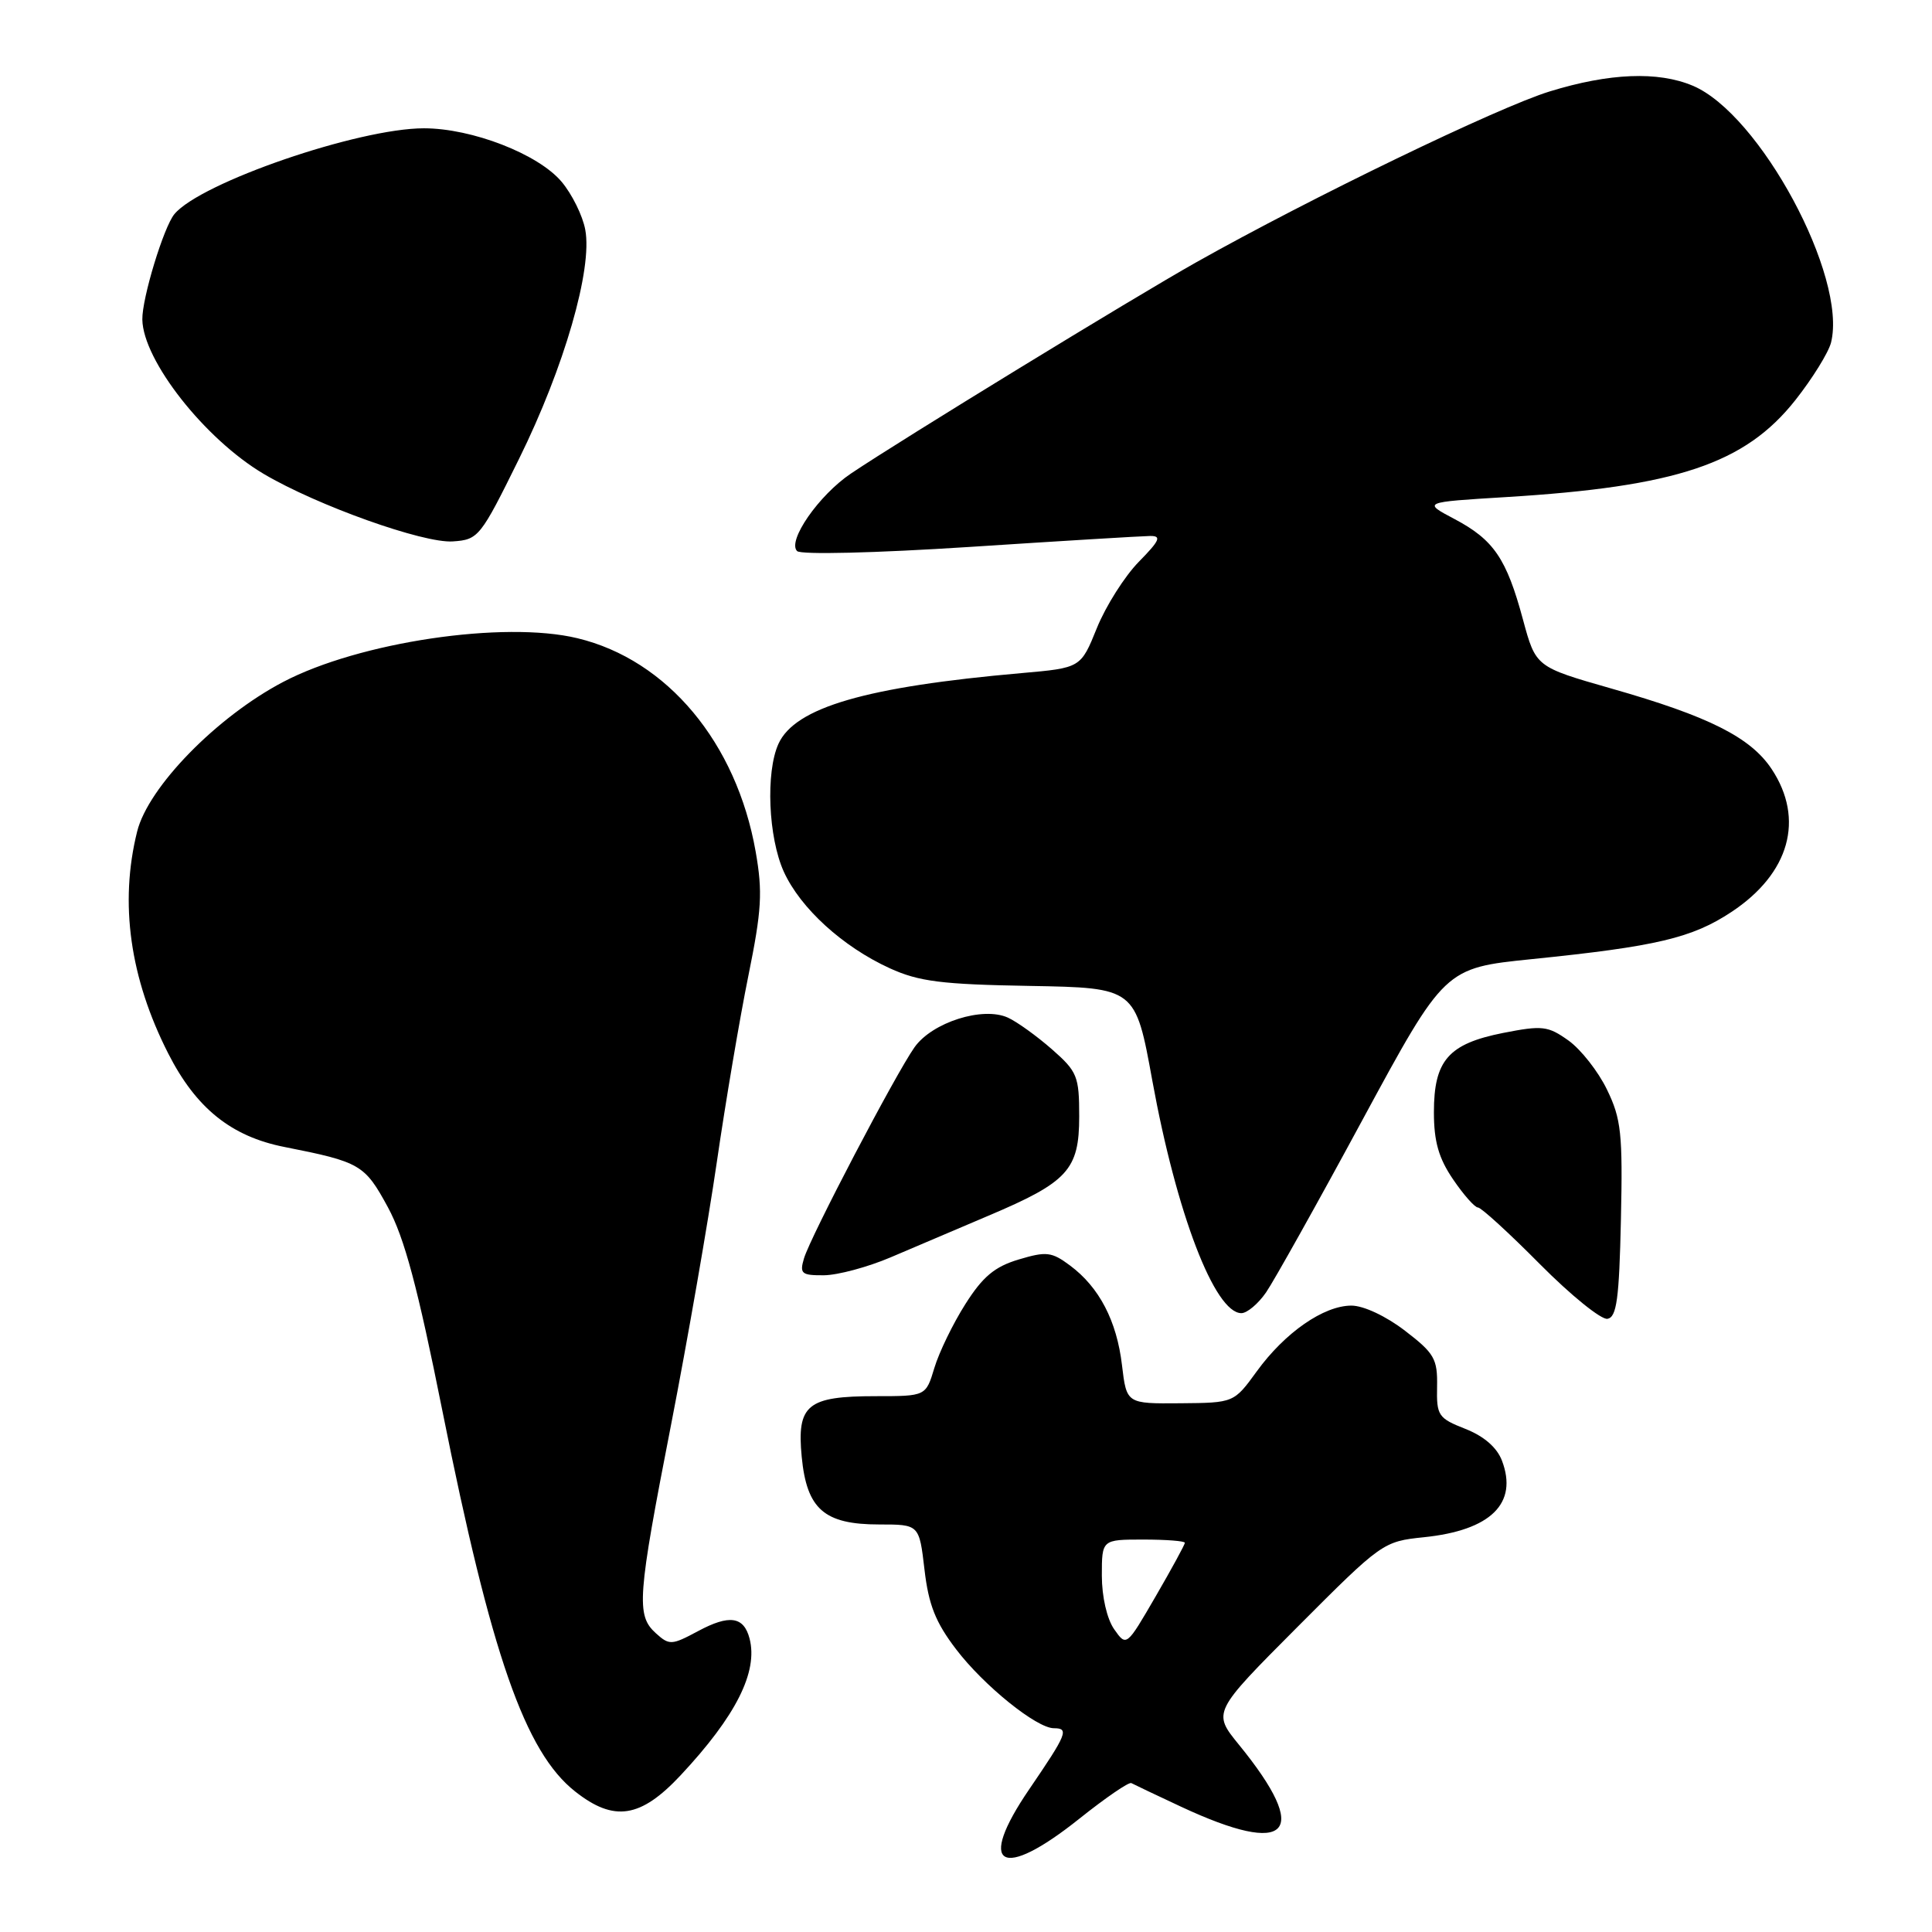 <?xml version="1.0" encoding="UTF-8" standalone="no"?>
<!DOCTYPE svg PUBLIC "-//W3C//DTD SVG 1.1//EN" "http://www.w3.org/Graphics/SVG/1.1/DTD/svg11.dtd" >
<svg xmlns="http://www.w3.org/2000/svg" xmlns:xlink="http://www.w3.org/1999/xlink" version="1.1" viewBox="0 0 256 256">
 <g >
 <path fill="currentColor"
d=" M 143.04 240.97 C 146.50 238.21 149.59 236.09 149.91 236.27 C 150.24 236.45 153.20 237.86 156.50 239.40 C 170.88 246.11 173.79 242.99 164.17 231.19 C 160.66 226.88 160.66 226.88 171.93 215.57 C 183.09 204.38 183.27 204.25 188.68 203.69 C 197.53 202.78 201.17 199.21 199.02 193.55 C 198.35 191.79 196.64 190.31 194.16 189.33 C 190.58 187.92 190.34 187.58 190.42 183.74 C 190.49 180.06 190.07 179.32 186.17 176.33 C 183.66 174.40 180.68 173.00 179.07 173.00 C 175.40 173.00 170.26 176.57 166.53 181.71 C 163.50 185.88 163.50 185.88 156.39 185.94 C 149.28 186.00 149.28 186.00 148.67 180.90 C 147.98 175.03 145.66 170.57 141.79 167.69 C 139.35 165.87 138.65 165.79 134.98 166.89 C 131.80 167.84 130.22 169.16 127.91 172.81 C 126.27 175.39 124.43 179.19 123.81 181.25 C 122.68 185.00 122.68 185.00 116.03 185.00 C 106.96 185.00 105.57 186.14 106.23 193.03 C 106.90 199.98 109.21 202.00 116.51 202.00 C 121.80 202.00 121.80 202.00 122.50 207.98 C 123.04 212.64 123.97 214.98 126.69 218.54 C 130.36 223.36 137.36 229.00 139.65 229.00 C 141.69 229.00 141.39 229.74 136.39 237.07 C 129.34 247.38 132.62 249.30 143.04 240.97 Z  M 90.19 235.23 C 97.51 227.40 100.47 221.53 99.32 217.11 C 98.55 214.18 96.64 213.91 92.50 216.13 C 88.99 218.01 88.69 218.03 86.89 216.40 C 84.28 214.03 84.45 211.67 88.94 188.68 C 91.10 177.58 93.82 161.97 94.98 154.00 C 96.14 146.03 98.02 134.91 99.16 129.31 C 100.93 120.60 101.07 118.21 100.13 112.85 C 97.59 98.42 88.42 87.43 76.52 84.57 C 66.79 82.22 47.60 85.07 37.52 90.36 C 28.72 94.98 19.63 104.29 18.17 110.19 C 15.81 119.66 17.21 129.60 22.29 139.59 C 25.97 146.83 30.63 150.59 37.69 151.98 C 47.75 153.97 48.32 154.30 51.40 159.97 C 53.59 164.01 55.34 170.56 58.61 186.90 C 65.09 219.29 69.57 232.16 76.22 237.39 C 81.37 241.45 84.88 240.91 90.19 235.23 Z  M 214.78 161.62 C 215.03 150.22 214.82 148.26 212.94 144.39 C 211.78 141.98 209.48 139.06 207.84 137.88 C 205.10 135.93 204.37 135.85 199.17 136.87 C 191.92 138.31 190.00 140.51 190.00 147.38 C 190.00 151.25 190.63 153.47 192.54 156.27 C 193.93 158.32 195.42 160.00 195.84 160.00 C 196.26 160.00 199.96 163.38 204.05 167.51 C 208.15 171.64 212.18 174.90 213.00 174.75 C 214.22 174.53 214.55 172.11 214.78 161.62 Z  M 167.76 171.25 C 168.80 169.74 174.56 159.45 180.54 148.38 C 191.43 128.27 191.43 128.27 202.96 127.09 C 219.49 125.41 224.22 124.29 229.44 120.83 C 237.13 115.74 239.15 108.54 234.75 101.90 C 231.96 97.70 226.42 94.91 213.50 91.23 C 203.50 88.37 203.50 88.37 201.80 82.09 C 199.62 74.01 197.93 71.53 192.74 68.78 C 188.50 66.54 188.50 66.54 199.50 65.87 C 222.17 64.49 231.22 61.46 237.90 53.01 C 240.16 50.15 242.28 46.72 242.62 45.40 C 244.81 36.66 233.18 15.07 224.28 11.35 C 219.68 9.42 213.25 9.68 205.36 12.11 C 198.51 14.21 173.63 26.24 158.50 34.76 C 150.21 39.42 119.34 58.31 112.75 62.75 C 108.50 65.61 104.28 71.69 105.62 73.02 C 106.12 73.52 115.96 73.28 128.50 72.47 C 140.60 71.68 151.35 71.03 152.39 71.02 C 153.95 71.00 153.68 71.61 150.89 74.45 C 149.03 76.35 146.53 80.29 145.35 83.20 C 143.21 88.50 143.21 88.50 135.35 89.19 C 114.75 91.00 105.35 93.73 103.15 98.56 C 101.44 102.33 101.80 110.96 103.86 115.51 C 106.07 120.35 111.66 125.45 117.90 128.30 C 121.76 130.06 124.76 130.44 136.47 130.64 C 150.45 130.89 150.45 130.89 152.69 143.20 C 155.89 160.77 160.96 174.00 164.49 174.00 C 165.24 174.00 166.72 172.76 167.76 171.25 Z  M 118.00 166.61 C 121.03 165.32 126.86 162.84 130.97 161.09 C 141.51 156.63 143.00 155.00 143.00 147.93 C 143.00 142.60 142.75 141.99 139.38 139.03 C 137.38 137.28 134.76 135.39 133.55 134.84 C 130.23 133.33 123.51 135.46 121.17 138.78 C 118.65 142.35 107.39 163.86 106.53 166.75 C 105.93 168.77 106.21 169.00 109.18 168.98 C 111.01 168.96 114.97 167.90 118.00 166.61 Z  M 68.79 60.77 C 74.76 48.68 78.53 35.63 77.55 30.44 C 77.21 28.58 75.79 25.72 74.42 24.09 C 71.33 20.41 62.54 17.00 56.17 17.00 C 47.49 17.00 26.58 24.19 23.11 28.37 C 21.69 30.08 18.81 39.54 18.86 42.34 C 18.95 47.76 27.15 58.19 34.95 62.80 C 42.04 66.99 56.11 72.01 60.00 71.74 C 63.40 71.51 63.66 71.18 68.79 60.77 Z  M 147.63 215.88 C 146.68 214.52 146.00 211.57 146.00 208.78 C 146.00 204.00 146.00 204.00 151.50 204.00 C 154.53 204.00 157.00 204.19 157.00 204.43 C 157.00 204.66 155.26 207.86 153.13 211.53 C 149.26 218.20 149.26 218.20 147.63 215.88 Z "/>
</g>
</svg>